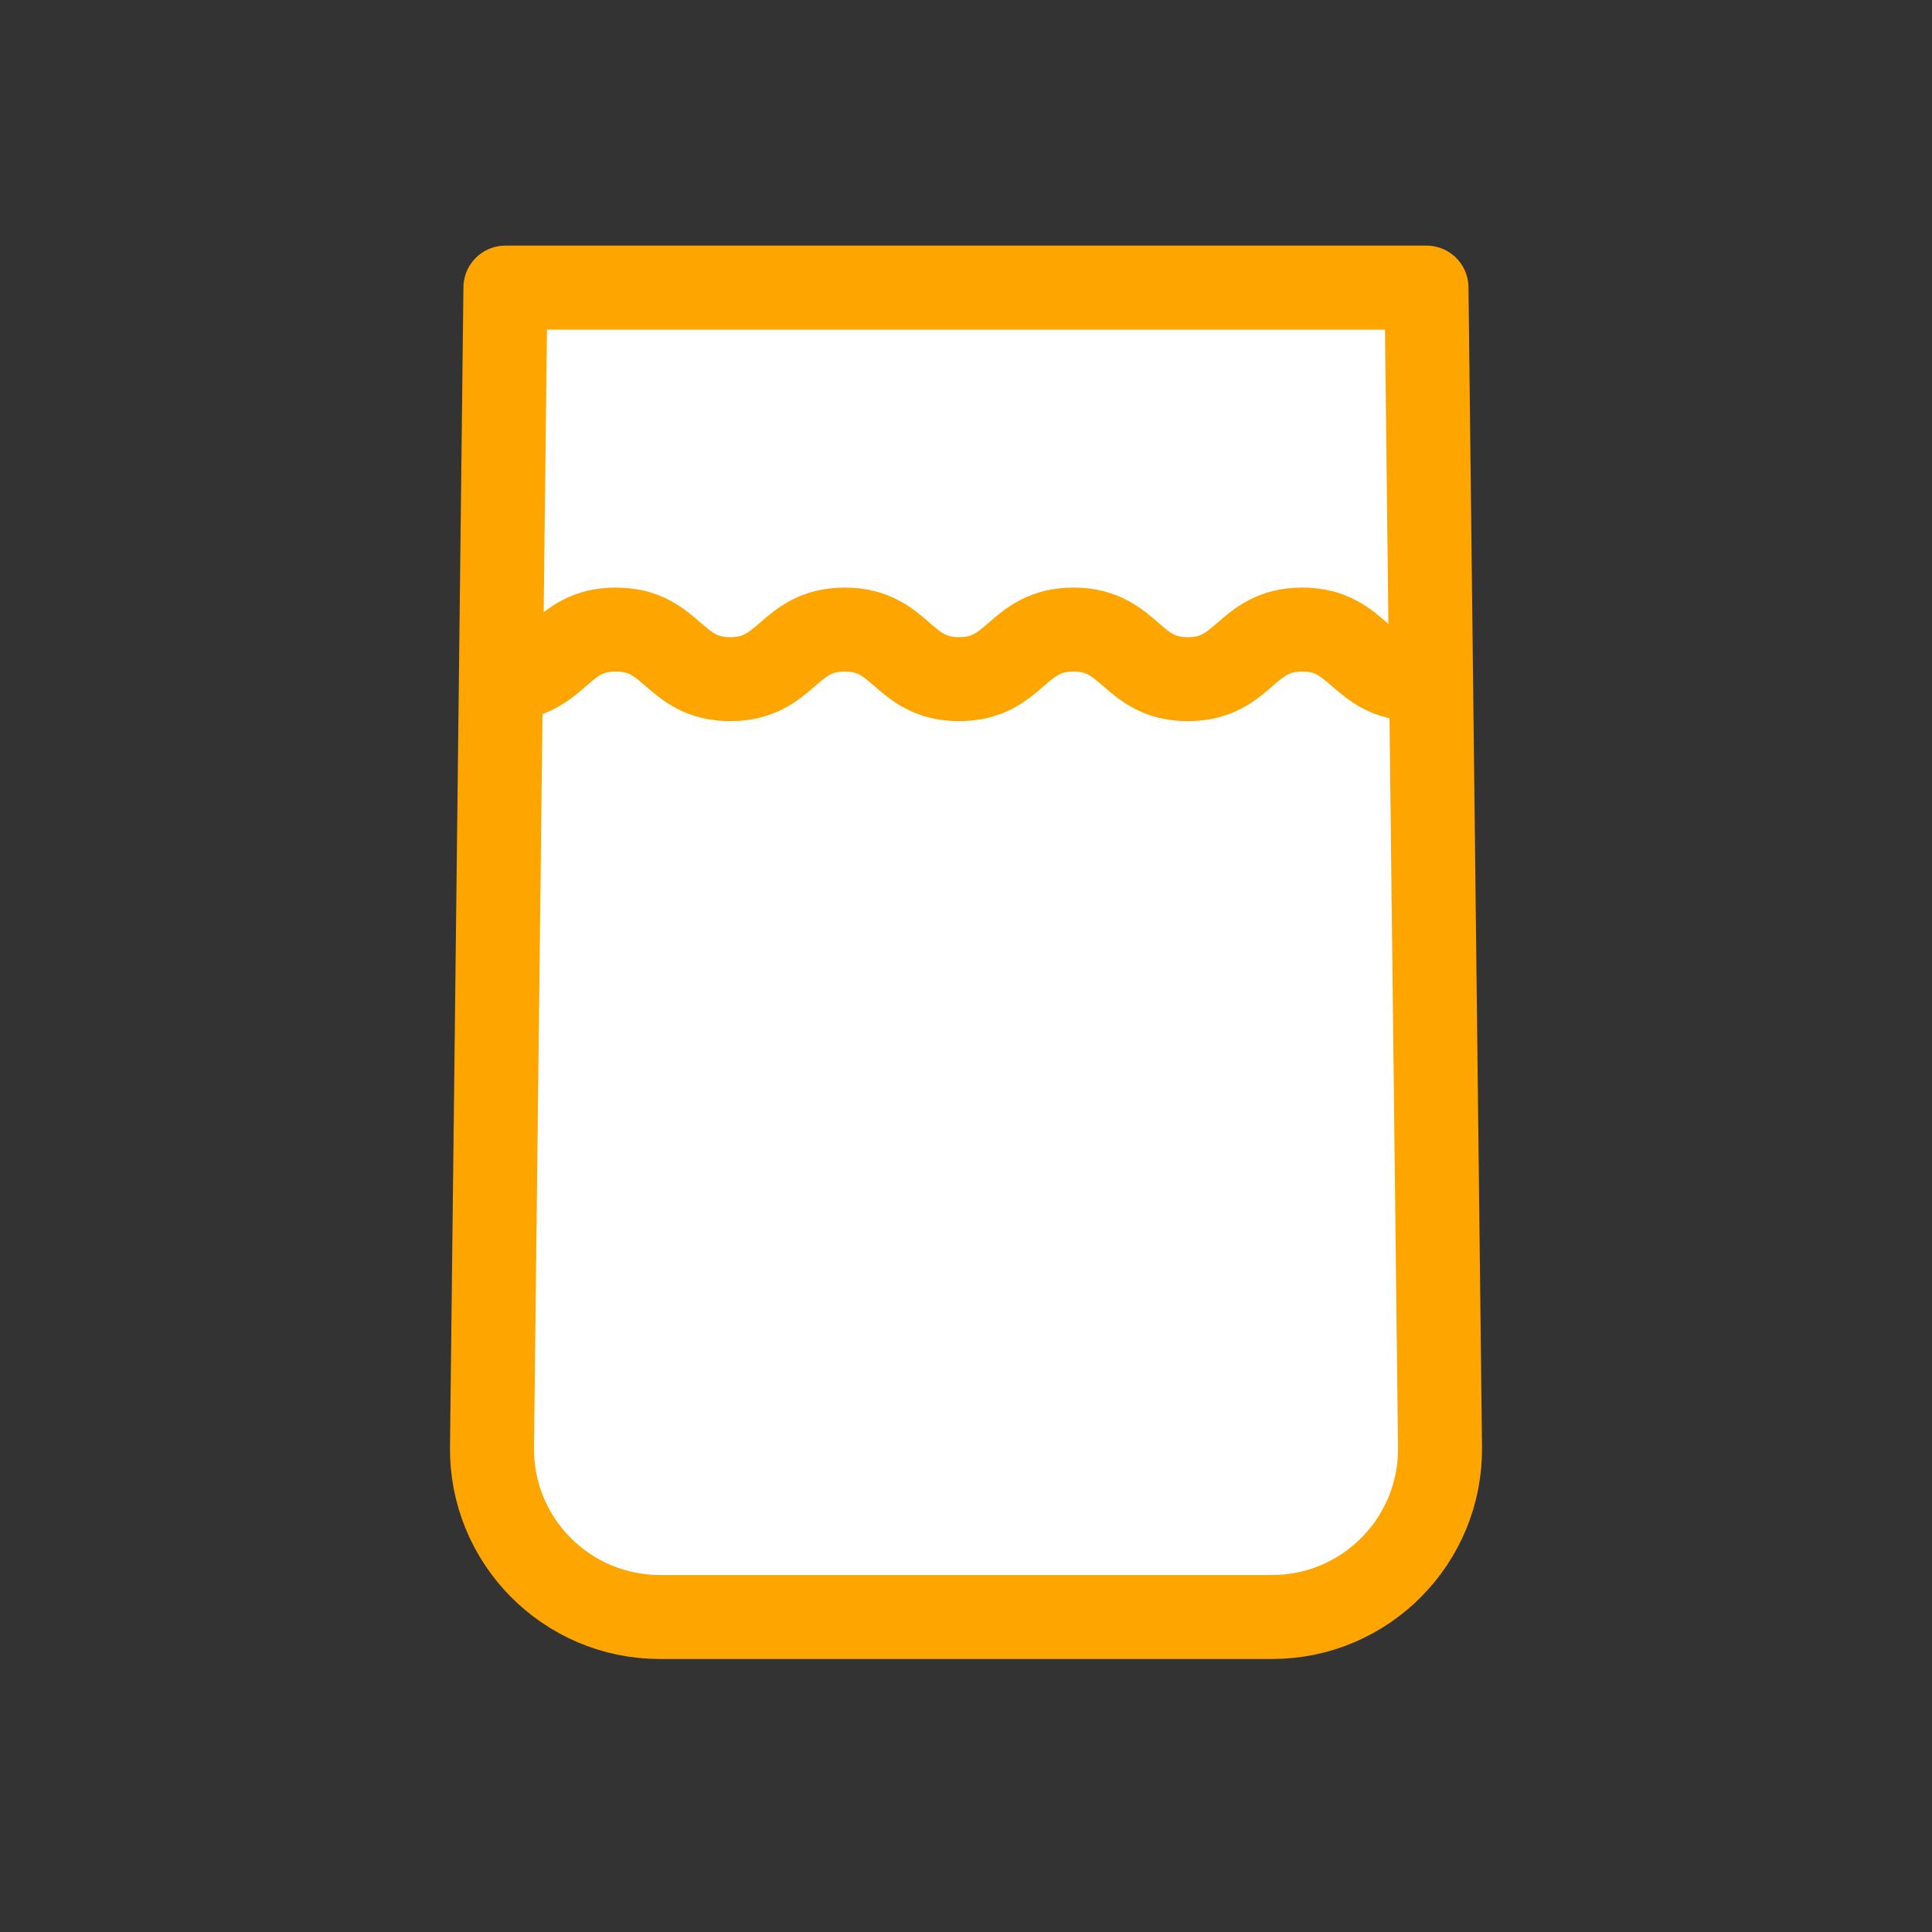 <svg id="SvgjsSvg1001" width="288" height="288" xmlns="http://www.w3.org/2000/svg" version="1.1" xmlnsXlink="http://www.w3.org/1999/xlink" xmlnsSvgjs="http://svgjs.com/svgjs"><rect width="100%" height="100%" fill="#333333" stroke="none"/><defs id="SvgjsDefs1002"></defs><g id="SvgjsG1008"><svg xmlns="http://www.w3.org/2000/svg" width="288" height="288" fill="none" viewBox="0 0 23 23"><path stroke="#ffa500" stroke-linecap="round" stroke-linejoin="round" d="M6.017 3.424L16.982 3.424L17.143 17.227C17.156 18.34 16.257 19.25 15.143 19.25H7.856C6.743 19.25 5.844 18.34 5.857 17.227L6.017 3.424Z" clip-rule="evenodd" fill="#ffffff" class="color000 svgShape colorStroke349E44 svgStroke"></path><path stroke="#ffa500" stroke-linecap="round" stroke-linejoin="round" d="M16.864 8.085C16.183 8.085 16.183 7.495 15.503 7.495C14.822 7.495 14.822 8.085 14.141 8.085C13.46 8.085 13.46 7.495 12.78 7.495C12.099 7.495 12.099 8.085 11.418 8.085C10.737 8.085 10.737 7.495 10.057 7.495C9.376 7.495 9.376 8.085 8.694 8.085C8.013 8.085 8.013 7.495 7.331 7.495C6.65 7.495 6.65 8.085 5.968 8.085" fill="#ffffff" class="color000 svgShape colorStroke349E44 svgStroke"></path></svg></g></svg>